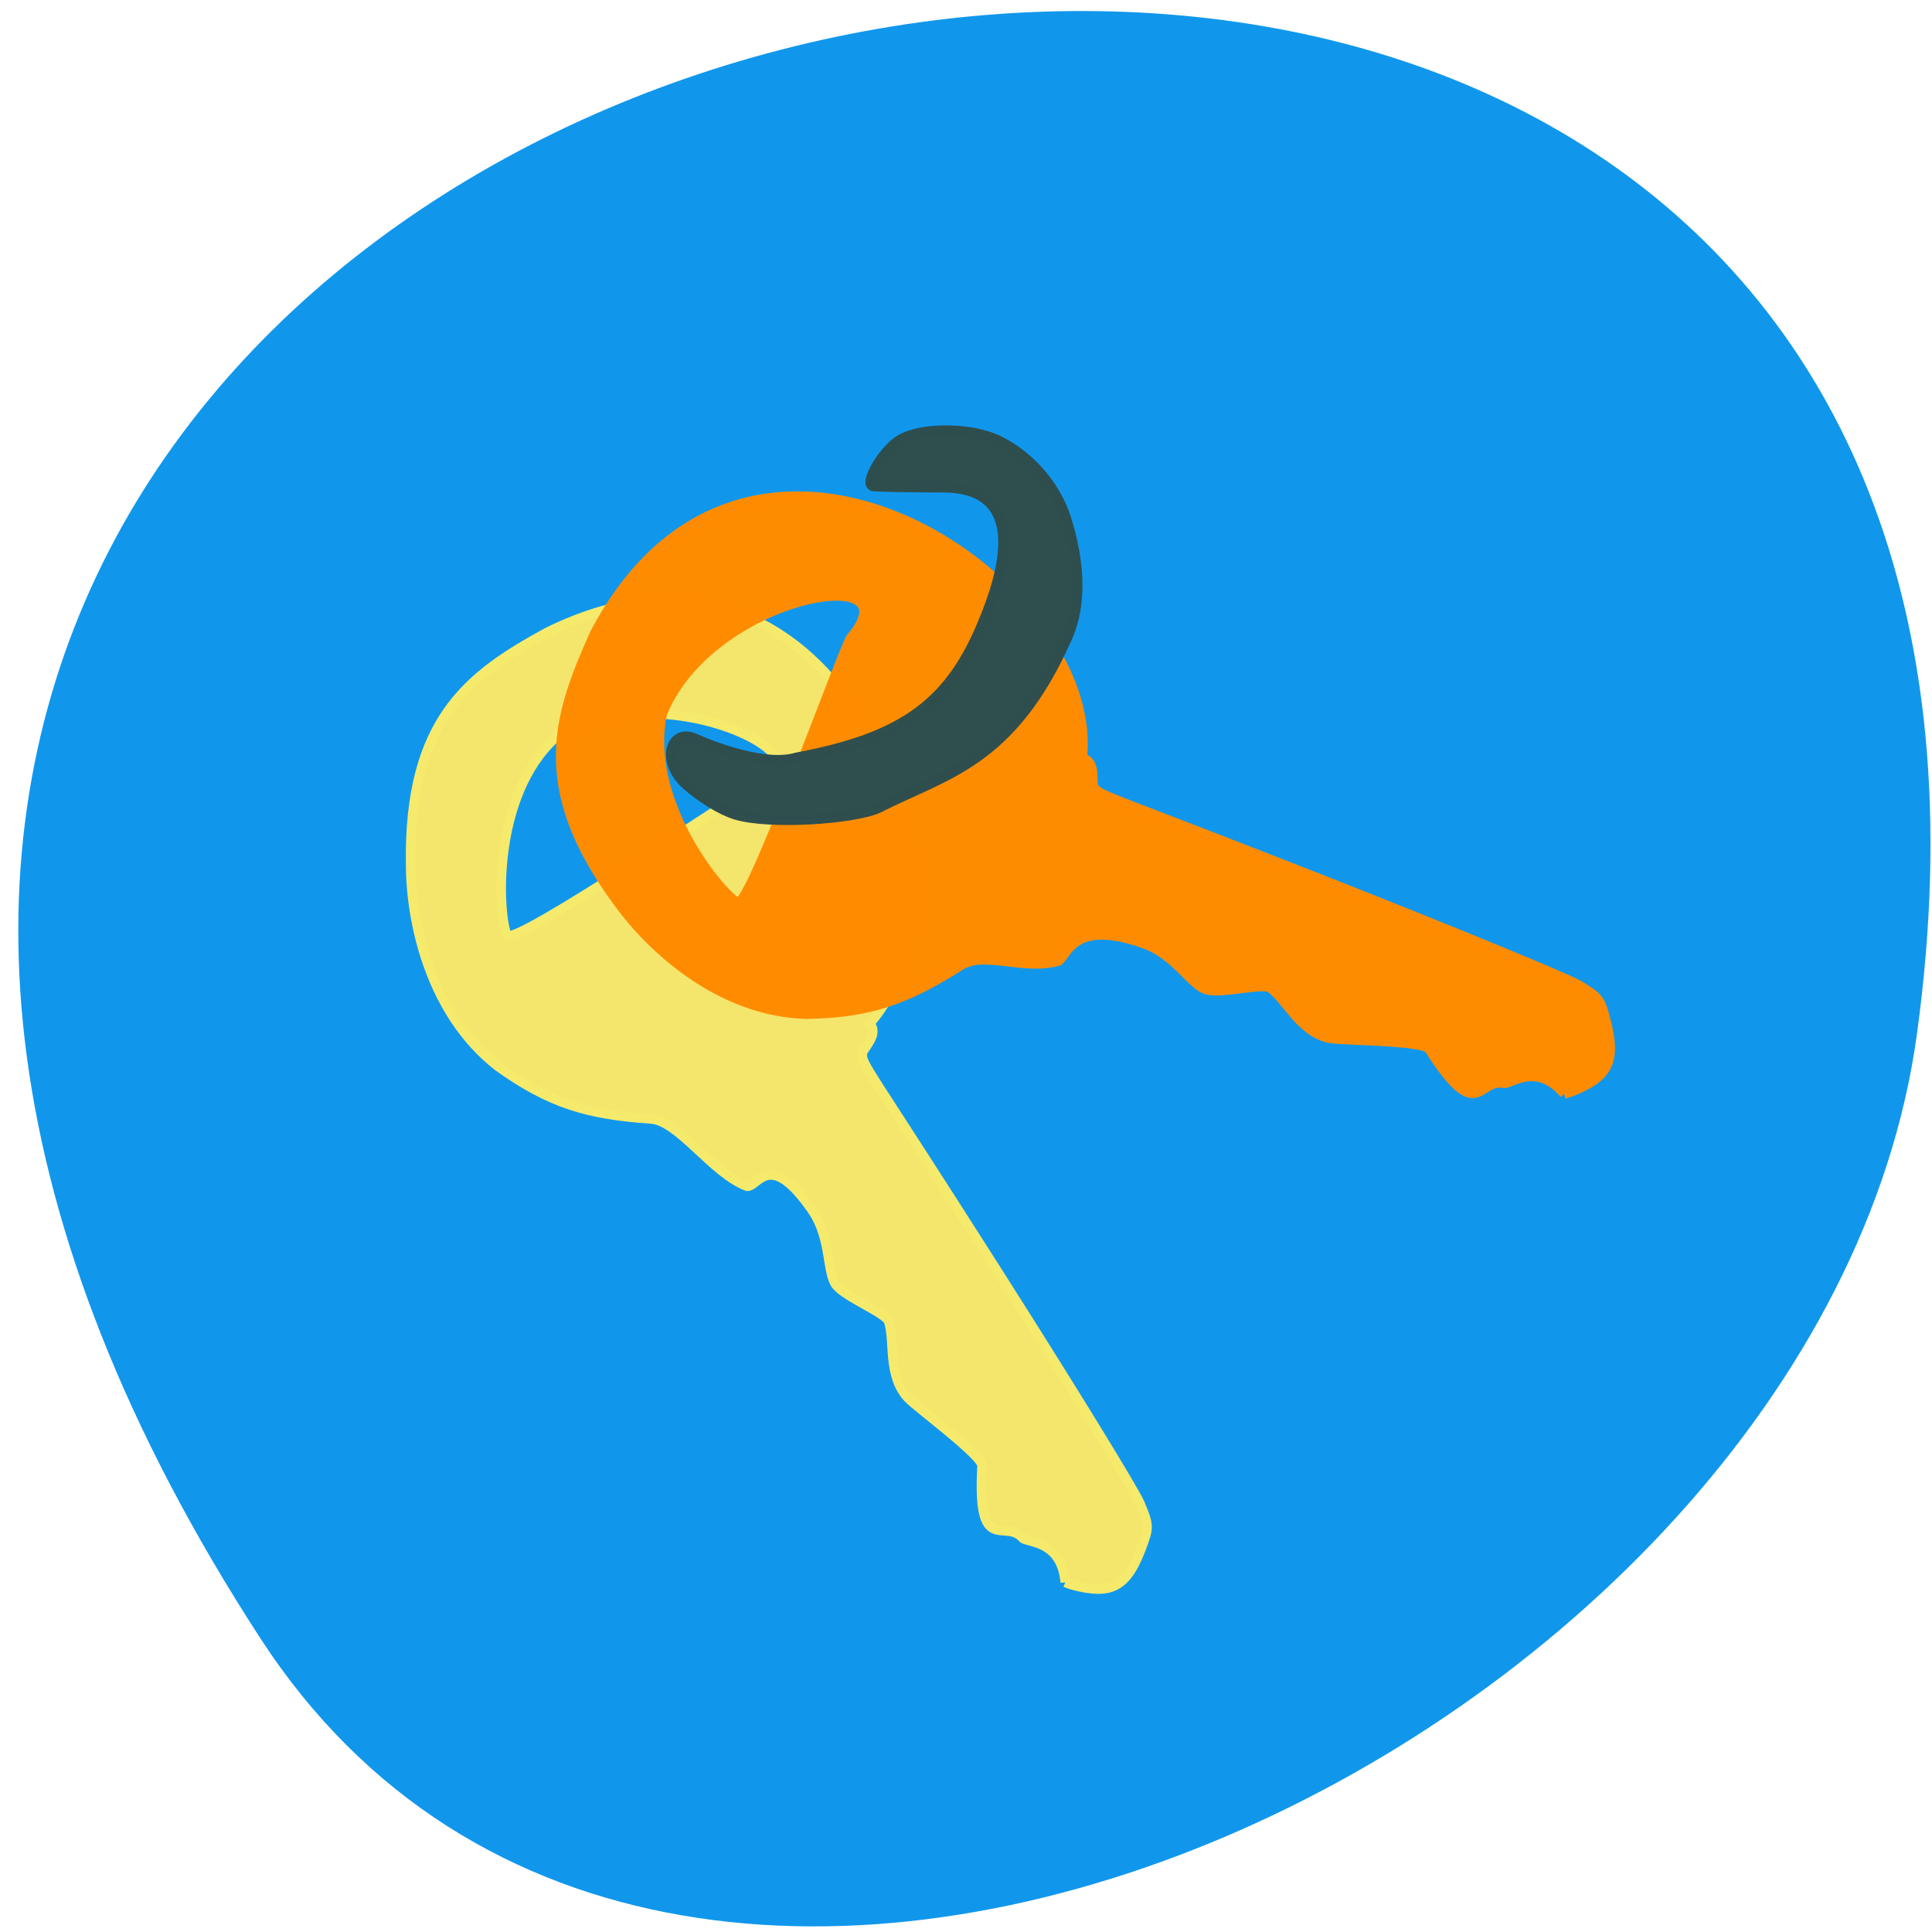 <svg xmlns="http://www.w3.org/2000/svg" viewBox="0 0 32 32"><path d="m 4.309 27.13 c -18.13 -27.926 31.387 -38.734 27.441 -10 c -1.609 11.719 -20.508 20.688 -27.441 10" fill="#1097ec"/><g fill-opacity="0.996" stroke-width="1.936" transform="matrix(0.081 0 0 0.082 0.664 1.058)"><path d="m 209.63 306.73 c -0.771 -8.694 -7.857 -7.978 -8.725 -8.981 c -3.663 -4.06 -9.351 3.917 -8.291 -14.57 c 0.096 -2.102 -13.497 -11.895 -15.184 -13.758 c -4.194 -4.538 -2.603 -11.465 -3.904 -15.382 c -0.627 -1.767 -8.628 -4.825 -10.701 -7.309 c -2.024 -2.484 -1.012 -9.554 -4.917 -15.14 c -8.725 -12.468 -10.99 -4.873 -13.304 -4.873 c -7.04 -2.532 -13.979 -13.28 -19.715 -13.614 c -12.966 -0.86 -20.727 -3.153 -31.24 -10.605 c -14.171 -10.892 -17.883 -29.761 -17.883 -40.748 c -0.482 -29.474 12.1 -38.36 27.909 -46.91 c 60.16 -29.474 90.23 52.5 65.941 79.01 c 2.121 2.15 -1.494 5.159 -1.494 6.067 c 0 2.436 0.145 1.29 27.764 44.19 c 14.894 23.12 27.957 44.14 29.02 46.671 c 1.88 4.443 1.88 4.825 0.337 8.885 c -2.362 6.258 -4.82 8.503 -9.11 8.407 c -1.976 -0.048 -4.917 -0.669 -6.507 -1.338 m -104.16 -170.73 c -13.159 11.799 -11.858 35.589 -10.03 39.983 c 1.157 2.723 48.49 -29.378 50.18 -29.665 c 20.245 -4.729 -18.03 -23.885 -40.15 -10.318" fill="#f5e56c" stroke="#f6ea6c"/><path d="m 311.67 208.04 c -5.736 -6.592 -11.04 -1.863 -12.34 -2.15 c -5.35 -1.099 -5.254 8.694 -15.28 -6.879 c -1.109 -1.767 -17.835 -1.72 -20.341 -2.197 c -6.03 -1.242 -8.773 -7.786 -12.147 -10.175 c -1.542 -1.051 -9.833 1.194 -12.966 0.382 c -3.133 -0.812 -6.411 -7.118 -12.87 -9.315 c -14.364 -5.02 -15.569 2.102 -17.449 3.487 c -7.182 2.054 -15.28 -2.15 -20.1 0.955 c -11.04 6.927 -18.654 9.602 -31.524 9.793 c -17.835 -0.478 -31.862 -13.567 -38.37 -22.452 c -17.69 -23.551 -12.243 -38.12 -4.917 -54.36 c 31.38 -59.33 103.83 -10.653 99.73 25.13 c 2.989 0.478 1.832 5.064 2.362 5.78 c 1.398 1.959 0.819 0.955 48.35 19.395 c 25.644 9.984 48.54 19.299 50.902 20.684 c 4.097 2.484 4.338 2.818 5.447 7.02 c 1.735 6.449 1.06 9.697 -2.458 12.181 c -1.591 1.099 -4.338 2.341 -6.03 2.723 m -184.42 -76.862 c -3.76 17.245 11.231 35.732 15.328 38.26 c 2.507 1.481 21.98 -52.31 23.23 -53.55 c 13.593 -15.764 -28.632 -8.694 -38.562 15.286" fill="#ff8c00" stroke="#ff8c00"/></g><path d="m 97.47 107.91 c -1.875 -0.563 -4.625 -2.25 -6.563 -4 c -3.406 -3.094 -1.969 -7.438 1.156 -6.03 c 2.469 1.125 9.469 3.75 13.469 2.531 c 14.375 -2.688 20.531 -7.344 24.969 -18.469 c 3.781 -9.25 4.094 -17.344 -5.5 -17.375 c -4.688 0 -8.844 -0.094 -9.281 -0.156 c -1.313 -0.25 1.281 -4.719 3.531 -6.094 c 2.813 -1.719 9.438 -1.688 13.06 0.094 c 4.156 2.031 7.563 5.969 8.938 10.313 c 1.438 4.563 2.469 10.781 0.031 16 c -7.344 16.406 -16.09 17.813 -24.813 22.281 c -3.25 1.531 -14.563 2.281 -19 0.906" transform="scale(0.125)" stroke-opacity="0.996" fill="#2f4e4e" stroke="#2f4e4e" stroke-width="1.377"/></svg>